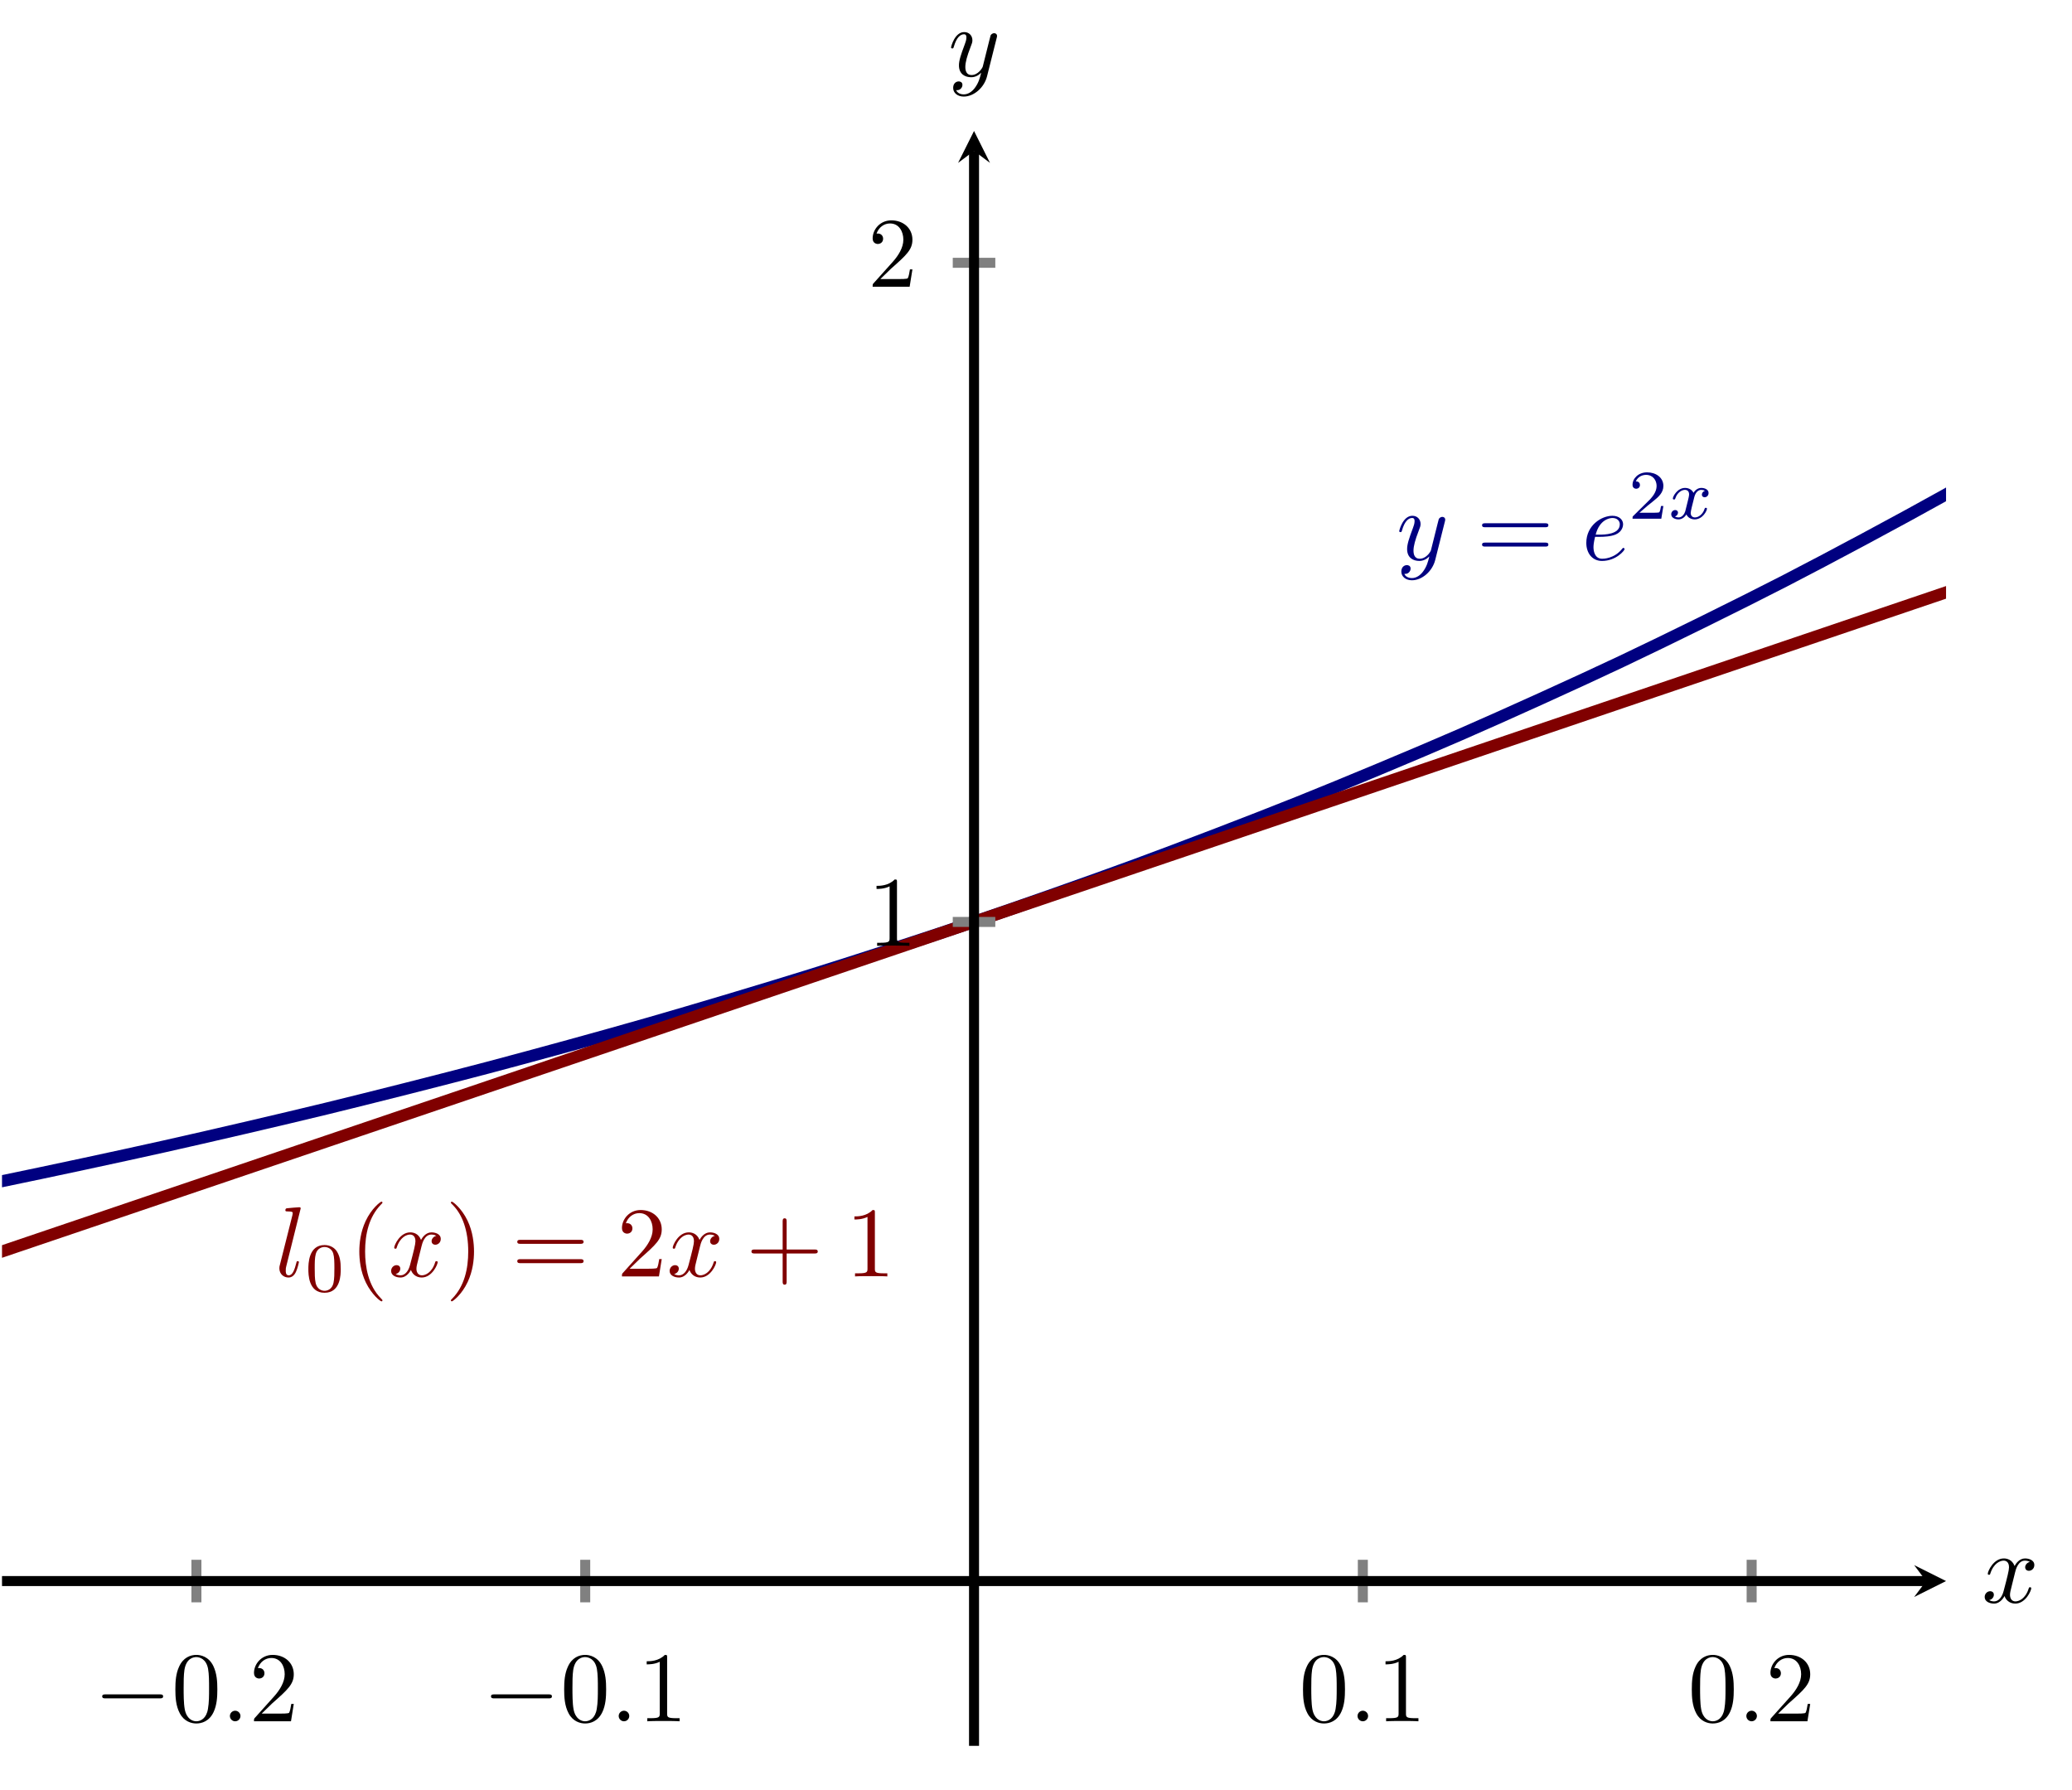 <?xml version="1.0" encoding="UTF-8" standalone="no"?>
<!DOCTYPE svg PUBLIC "-//W3C//DTD SVG 1.1//EN" "http://www.w3.org/Graphics/SVG/1.1/DTD/svg11.dtd">
<svg xmlns="http://www.w3.org/2000/svg" xmlns:xlink="http://www.w3.org/1999/xlink" version="1.1" width="207.061pt" height="178.94pt" viewBox="0 0 207.061 178.94">
<clipPath id="cp0">
<path transform="matrix(1,0,0,-1,-96.936,174.487)" d="M 97.137 0 L 291.411 0 L 291.411 161.397 L 97.137 161.397 Z "/>
</clipPath>
<g clip-path="url(#cp0)">
<path transform="matrix(1,0,0,-1,-96.936,174.487)" stroke-width="1.196" stroke-linecap="butt" stroke-miterlimit="10" stroke-linejoin="miter" fill="none" stroke="#000080" d="M 0 40.703 C 0 40.703 11.697 42.201 16.189 42.812 C 20.682 43.423 27.886 44.443 32.378 45.105 C 36.871 45.768 44.075 46.869 48.568 47.59 C 53.06 48.31 60.264 49.514 64.757 50.298 C 69.249 51.081 76.454 52.385 80.946 53.236 C 85.439 54.087 92.643 55.507 97.135 56.432 C 101.628 57.357 108.832 58.899 113.325 59.905 C 117.817 60.91 125.021 62.586 129.514 63.68 C 134.006 64.773 141.21 66.598 145.703 67.785 C 150.195 68.973 157.4 70.949 161.892 72.24 C 166.385 73.531 173.589 75.686 178.081 77.089 C 182.574 78.492 189.778 80.831 194.271 82.355 C 198.763 83.878 205.967 86.412 210.46 88.068 C 214.952 89.724 222.157 92.486 226.649 94.288 C 231.141 96.09 238.346 99.094 242.838 101.052 C 247.331 103.01 254.535 106.274 259.027 108.402 C 263.52 110.53 270.724 114.077 275.217 116.39 C 279.709 118.703 286.913 122.558 291.406 125.073 C 295.898 127.587 303.103 131.78 307.595 134.513 C 312.088 137.246 319.292 141.8 323.784 144.77 C 328.277 147.74 335.481 152.691 339.974 155.919 C 344.466 159.147 351.67 164.528 356.163 168.037 C 360.655 171.546 367.859 177.397 372.352 181.211 C 376.844 185.025 388.541 195.524 388.541 195.524 "/>
<path transform="matrix(1,0,0,-1,-96.936,174.487)" stroke-width="1.196" stroke-linecap="butt" stroke-miterlimit="10" stroke-linejoin="miter" fill="none" stroke="#800000" d="M 0 16.469 C 0 16.469 11.697 20.435 16.189 21.959 C 20.682 23.482 27.886 25.925 32.378 27.448 C 36.871 28.972 44.075 31.415 48.568 32.938 C 53.06 34.461 60.264 36.904 64.757 38.427 C 69.249 39.951 76.454 42.394 80.946 43.917 C 85.439 45.44 92.643 47.883 97.135 49.407 C 101.628 50.93 108.832 53.373 113.325 54.896 C 117.817 56.42 125.021 58.862 129.514 60.386 C 134.006 61.909 141.21 64.352 145.703 65.875 C 150.195 67.399 157.4 69.842 161.892 71.365 C 166.385 72.888 173.589 75.331 178.081 76.855 C 182.574 78.378 189.778 80.821 194.271 82.344 C 198.763 83.868 205.967 86.311 210.46 87.834 C 214.952 89.357 222.157 91.8 226.649 93.323 C 231.141 94.847 238.346 97.29 242.838 98.813 C 247.331 100.336 254.535 102.779 259.027 104.303 C 263.52 105.826 270.724 108.269 275.217 109.792 C 279.709 111.316 286.913 113.759 291.406 115.282 C 295.898 116.805 303.103 119.248 307.595 120.771 C 312.088 122.295 319.292 124.738 323.784 126.261 C 328.277 127.784 335.481 130.227 339.974 131.751 C 344.466 133.274 351.67 135.717 356.163 137.24 C 360.655 138.764 367.859 141.207 372.352 142.73 C 376.844 144.253 388.541 148.219 388.541 148.219 "/>
<symbol id="font_1_5">
<path d="M .457 .586 C .461 .6 .461 .602 .461 .609 C .461 .627 .447 .636 .432 .636 C .422 .636 .406 .63 .397 .615 C .395 .61 .387 .579 .383 .561 C .376 .535 .369 .508 .363 .481 L .318 .301 C .314 .286 .271 .216 .205 .216 C .154 .216 .143 .26 .143 .297 C .143 .343 .16 .405 .194 .493 C .21 .534 .214 .545 .214 .565 C .214 .61 .182 .647 .132 .647 C .037 .647 0 .502 0 .493 C 0 .483 .01 .483 .012 .483 C .022 .483 .023 .485 .028 .501 C .055 .595 .095 .625 .129 .625 C .137 .625 .154 .625 .154 .593 C .154 .568 .144 .542 .137 .523 C .097 .417 .079 .36 .079 .313 C .079 .224 .142 .194 .201 .194 C .24 .194 .274 .211 .302 .239 C .289 .187 .277 .138 .237 .085 C .211 .051 .173 .022 .127 .022 C .113 .022 .068 .025 .051 .064 C .067 .064 .08 .064 .094 .076 C .104 .085 .114 .098 .114 .117 C .114 .148 .087 .152 .077 .152 C .054 .152 .021 .136 .021 .087 C .021 .037 .065 0 .127 0 C .23 0 .333 .091 .361 .204 L .457 .586 Z "/>
</symbol>
<use xlink:href="#font_1_5" transform="matrix(9.963,0,0,-9.963,139.83,57.995)" fill="#000080"/>
<symbol id="font_2_7">
<path d="M .631 .194 C .646 .194 .665 .194 .665 .214 C .665 .234 .646 .234 .632 .234 L .033 .234 C .019 .234 0 .234 0 .214 C 0 .194 .019 .194 .034 .194 L .631 .194 M .632 0 C .646 0 .665 0 .665 .02 C .665 .04 .646 .04 .631 .04 L .034 .04 C .019 .04 0 .04 0 .02 C 0 0 .019 0 .033 0 L .632 0 Z "/>
</symbol>
<use xlink:href="#font_2_7" transform="matrix(9.963,0,0,-9.963,148.108,54.628)" fill="#000080"/>
<symbol id="font_1_2">
<path d="M .141 .242 C .17 .242 .244 .244 .294 .265 C .364 .295 .369 .354 .369 .368 C .369 .412 .331 .453 .262 .453 C .151 .453 0 .356 0 .181 C 0 .079 .059 0 .157 0 C .3 0 .384 .106 .384 .118 C .384 .124 .378 .131 .372 .131 C .367 .131 .365 .129 .359 .121 C .28 .022 .171 .022 .159 .022 C .081 .022 .072 .106 .072 .138 C .072 .15 .073 .181 .088 .242 L .141 .242 M .094 .264 C .133 .416 .236 .431 .262 .431 C .309 .431 .336 .402 .336 .368 C .336 .264 .176 .264 .135 .264 L .094 .264 Z "/>
</symbol>
<use xlink:href="#font_1_2" transform="matrix(9.963,0,0,-9.963,158.524,56.063)" fill="#000080"/>
<symbol id="font_3_2">
<path d="M .442 .182 L .408 .182 C .405 .16 .395 .101 .382 .091 C .374 .085 .297 .085 .283 .085 L .099 .085 C .204 .178 .239 .206 .299 .253 C .373 .312 .442 .374 .442 .469 C .442 .59 .336 .664 .208 .664 C .084 .664 0 .577 0 .485 C 0 .434 .043 .429 .053 .429 C .077 .429 .106 .446 .106 .482 C .106 .5 .099 .535 .047 .535 C .078 .606 .146 .628 .193 .628 C .293 .628 .345 .55 .345 .469 C .345 .382 .283 .313 .251 .277 L .01 .039 C 0 .03 0 .028 0 0 L .412 0 L .442 .182 Z "/>
</symbol>
<use xlink:href="#font_3_2" transform="matrix(6.974,0,0,-6.974,163.144,51.84)" fill="#000080"/>
<symbol id="font_4_1">
<path d="M .201 .116 C .191 .082 .158 .028 .107 .028 C .104 .028 .074 .028 .053 .042 C .094 .055 .097 .091 .097 .097 C .097 .119 .08 .134 .057 .134 C .029 .134 0 .11 0 .073 C 0 .023 .056 0 .105 0 C .151 0 .192 .029 .217 .071 C .241 .018 .296 0 .336 0 C .451 0 .512 .125 .512 .153 C .512 .166 .499 .166 .496 .166 C .482 .166 .481 .161 .477 .149 C .456 .08 .396 .028 .34 .028 C .3 .028 .279 .055 .279 .093 C .279 .119 .303 .21 .331 .321 C .351 .398 .396 .423 .429 .423 C .431 .423 .462 .423 .483 .409 C .451 .4 .439 .372 .439 .354 C .439 .332 .456 .317 .479 .317 C .502 .317 .535 .336 .535 .378 C .535 .434 .471 .451 .431 .451 C .381 .451 .341 .418 .319 .38 C .301 .421 .255 .451 .199 .451 C .087 .451 .023 .328 .023 .298 C .023 .285 .037 .285 .04 .285 C .053 .285 .054 .289 .059 .302 C .084 .38 .147 .423 .196 .423 C .229 .423 .256 .405 .256 .357 C .256 .337 .244 .287 .235 .253 L .201 .116 Z "/>
</symbol>
<use xlink:href="#font_4_1" transform="matrix(6.974,0,0,-6.974,167.011,51.91)" fill="#000080"/>
<symbol id="font_1_3">
<path d="M .214 .694 C .214 .695 .214 .705 .201 .705 C .178 .705 .105 .697 .079 .695 C .071 .694 .06 .693 .06 .674 C .06 .663 .07 .663 .085 .663 C .133 .663 .134 .654 .134 .646 L .131 .626 L .005 .126 C .002 .115 0 .108 0 .092 C 0 .035 .044 0 .091 0 C .124 0 .149 .02 .166 .056 C .184 .094 .196 .152 .196 .154 C .196 .164 .187 .164 .184 .164 C .174 .164 .173 .16 .17 .146 C .153 .081 .134 .022 .094 .022 C .064 .022 .064 .054 .064 .068 C .064 .092 .065 .097 .07 .116 L .214 .694 Z "/>
</symbol>
<use xlink:href="#font_1_3" transform="matrix(9.963,0,0,-9.963,27.918,127.681)" fill="#800000"/>
<symbol id="font_3_1">
<path d="M .464 .339 C .464 .449 .451 .528 .405 .598 C .374 .644 .312 .684 .232 .684 C 0 .684 0 .411 0 .339 C 0 .267 0 0 .232 0 C .464 0 .464 .267 .464 .339 M .232 .028 C .186 .028 .125 .055 .105 .137 C .091 .196 .091 .278 .091 .352 C .091 .425 .091 .501 .106 .556 C .127 .635 .191 .656 .232 .656 C .286 .656 .338 .623 .356 .565 C .372 .511 .373 .439 .373 .352 C .373 .278 .373 .204 .36 .141 C .34 .05 .272 .028 .232 .028 Z "/>
</symbol>
<use xlink:href="#font_3_1" transform="matrix(6.974,0,0,-6.974,30.816,129.205)" fill="#800000"/>
<symbol id="font_2_1">
<path d="M .232 .01 C .232 .013 .232 .015 .215 .032 C .09 .158 .058 .347 .058 .5 C .058 .674 .096 .848 .219 .973 C .232 .985 .232 .987 .232 .99 C .232 .997 .228 1 .222 1 C .212 1 .122 .932 .063 .805 C .012 .695 0 .584 0 .5 C 0 .422 .011 .301 .066 .188 C .126 .065 .212 0 .222 0 C .228 0 .232 .003 .232 .01 Z "/>
</symbol>
<use xlink:href="#font_2_1" transform="matrix(9.963,0,0,-9.963,35.908,130.062)" fill="#800000"/>
<symbol id="font_1_4">
<path d="M .305 .313 C .311 .339 .334 .431 .404 .431 C .409 .431 .433 .431 .454 .418 C .426 .413 .406 .388 .406 .364 C .406 .348 .417 .329 .444 .329 C .466 .329 .498 .347 .498 .387 C .498 .439 .439 .453 .405 .453 C .347 .453 .312 .4 .3 .377 C .275 .443 .221 .453 .192 .453 C .088 .453 .031 .324 .031 .299 C .031 .289 .041 .289 .043 .289 C .051 .289 .054 .291 .056 .3 C .09 .406 .156 .431 .19 .431 C .209 .431 .244 .422 .244 .364 C .244 .333 .227 .266 .19 .126 C .174 .064 .139 .022 .095 .022 C .089 .022 .066 .022 .045 .035 C .07 .04 .092 .061 .092 .089 C .092 .116 .07 .124 .055 .124 C .025 .124 0 .098 0 .066 C 0 .02 .05 0 .094 0 C .16 0 .196 .07 .199 .076 C .211 .039 .247 0 .307 0 C .41 0 .467 .129 .467 .154 C .467 .164 .458 .164 .455 .164 C .446 .164 .444 .16 .442 .153 C .409 .046 .341 .022 .309 .022 C .27 .022 .254 .054 .254 .088 C .254 .11 .26 .132 .271 .176 L .305 .313 Z "/>
</symbol>
<use xlink:href="#font_1_4" transform="matrix(9.963,0,0,-9.963,39.085,127.681)" fill="#800000"/>
<symbol id="font_2_2">
<path d="M .232 .5 C .232 .578 .221 .699 .166 .812 C .106 .935 .02 1 .01 1 C .004 1 0 .996 0 .99 C 0 .987 0 .985 .019 .967 C .117 .868 .174 .709 .174 .5 C .174 .329 .137 .153 .013 .027 C 0 .015 0 .013 0 .01 C 0 .004 .004 0 .01 0 C .02 0 .11 .068 .169 .195 C .22 .305 .232 .416 .232 .5 Z "/>
</symbol>
<symbol id="font_2_6">
<path d="M .077 .077 L .183 .18 C .339 .318 .399 .372 .399 .472 C .399 .586 .309 .666 .187 .666 C .074 .666 0 .574 0 .485 C 0 .429 .05 .429 .053 .429 C .07 .429 .105 .441 .105 .482 C .105 .508 .087 .534 .052 .534 C .044 .534 .042 .534 .039 .533 C .062 .598 .116 .635 .174 .635 C .265 .635 .308 .554 .308 .472 C .308 .392 .258 .313 .203 .251 L .011 .037 C 0 .026 0 .024 0 0 L .371 0 L .399 .174 L .374 .174 C .369 .144 .362 .1 .352 .085 C .345 .077 .279 .077 .257 .077 L .077 .077 Z "/>
</symbol>
<use xlink:href="#font_2_2" transform="matrix(9.963,0,0,-9.963,45.058,130.062)" fill="#800000"/>
<use xlink:href="#font_2_7" transform="matrix(9.963,0,0,-9.963,51.693,126.246)" fill="#800000"/>
<use xlink:href="#font_2_6" transform="matrix(9.963,0,0,-9.963,62.154,127.571)" fill="#800000"/>
<use xlink:href="#font_1_4" transform="matrix(9.963,0,0,-9.963,66.918,127.681)" fill="#800000"/>
<symbol id="font_2_3">
<path d="M .353 .313 L .632 .313 C .646 .313 .665 .313 .665 .333 C .665 .353 .646 .353 .632 .353 L .353 .353 L .353 .633 C .353 .647 .353 .666 .333 .666 C .313 .666 .313 .647 .313 .633 L .313 .353 L .033 .353 C .019 .353 0 .353 0 .333 C 0 .313 .019 .313 .033 .313 L .313 .313 L .313 .033 C .313 .019 .313 0 .333 0 C .353 0 .353 .019 .353 .033 L .353 .313 Z "/>
</symbol>
<symbol id="font_2_5">
<path d="M .205 .64 C .205 .664 .205 .666 .182 .666 C .12 .602 .032 .602 0 .602 L 0 .571 C .02 .571 .079 .571 .131 .597 L .131 .079 C .131 .043 .128 .031 .038 .031 L .006 .031 L .006 0 C .041 .003 .128 .003 .168 .003 C .208 .003 .295 .003 .33 0 L .33 .031 L .298 .031 C .208 .031 .205 .042 .205 .079 L .205 .64 Z "/>
</symbol>
<use xlink:href="#font_2_3" transform="matrix(9.963,0,0,-9.963,75.095,128.398)" fill="#800000"/>
<use xlink:href="#font_2_5" transform="matrix(9.963,0,0,-9.963,85.386,127.571)" fill="#800000"/>
</g>
<path transform="matrix(1,0,0,-1,-96.936,174.487)" stroke-width="1" stroke-linecap="butt" stroke-miterlimit="10" stroke-linejoin="miter" fill="none" stroke="#808080" d="M 116.564 14.343 L 116.564 18.595 M 155.419 14.343 L 155.419 18.595 M 233.128 14.343 L 233.128 18.595 M 271.983 14.343 L 271.983 18.595 "/>
<path transform="matrix(1,0,0,-1,-96.936,174.487)" stroke-width="1" stroke-linecap="butt" stroke-miterlimit="10" stroke-linejoin="miter" fill="none" stroke="#808080" d="M 192.148 82.345 L 196.4 82.345 M 192.148 148.222 L 196.4 148.222 "/>
<path transform="matrix(1,0,0,-1,-96.936,174.487)" stroke-width="1" stroke-linecap="butt" stroke-miterlimit="10" stroke-linejoin="miter" fill="none" stroke="#000000" d="M 97.137 16.469 L 289.418 16.469 "/>
<path transform="matrix(1,0,0,-1,192.482,158.018)" d="M 1.993 0 L -1.196 1.594 L 0 0 L -1.196 -1.594 "/>
<path transform="matrix(1,0,0,-1,-96.936,174.487)" stroke-width="1" stroke-linecap="butt" stroke-miterlimit="10" stroke-linejoin="miter" fill="none" stroke="#000000" d="M 194.274 0 L 194.274 159.404 "/>
<path transform="matrix(0,-1,-1,-0,97.338,15.083)" d="M 1.993 0 L -1.196 1.594 L 0 0 L -1.196 -1.594 "/>
<symbol id="font_5_1">
<path d="M .576 0 C .593 0 .611 0 .611 .02 C .611 .04 .593 .04 .576 .04 L .035 .04 C .018 .04 0 .04 0 .02 C 0 0 .018 0 .035 0 L .576 0 Z "/>
</symbol>
<use xlink:href="#font_5_1" transform="matrix(9.963,0,0,-9.963,10.214,169.742)"/>
<symbol id="font_2_4">
<path d="M .421 .342 C .421 .422 .416 .502 .381 .576 C .335 .672 .253 .688 .211 .688 C .151 .688 .078 .662 .037 .569 C .005 .5 0 .422 0 .342 C 0 .267 .004 .177 .045 .101 C .088 .02 .161 0 .21 0 C .264 0 .34 .021 .384 .116 C .416 .185 .421 .263 .421 .342 M .21 .022 C .171 .022 .112 .047 .094 .143 C .083 .203 .083 .295 .083 .354 C .083 .418 .083 .484 .091 .538 C .11 .657 .185 .666 .21 .666 C .243 .666 .309 .648 .328 .549 C .338 .493 .338 .417 .338 .354 C .338 .279 .338 .211 .327 .147 C .312 .052 .255 .022 .21 .022 Z "/>
</symbol>
<use xlink:href="#font_2_4" transform="matrix(9.963,0,0,-9.963,17.525,172.252)"/>
<symbol id="font_1_1">
<path d="M .106 .053 C .106 .082 .082 .106 .053 .106 C .024 .106 0 .082 0 .053 C 0 .024 .024 0 .053 0 C .082 0 .106 .024 .106 .053 Z "/>
</symbol>
<use xlink:href="#font_1_1" transform="matrix(9.963,0,0,-9.963,22.974,172.033)"/>
<use xlink:href="#font_2_6" transform="matrix(9.963,0,0,-9.963,25.382,172.033)"/>
<use xlink:href="#font_5_1" transform="matrix(9.963,0,0,-9.963,49.068,169.742)"/>
<use xlink:href="#font_2_4" transform="matrix(9.963,0,0,-9.963,56.379,172.252)"/>
<use xlink:href="#font_1_1" transform="matrix(9.963,0,0,-9.963,61.828,172.033)"/>
<use xlink:href="#font_2_5" transform="matrix(9.963,0,0,-9.963,64.626,172.033)"/>
<use xlink:href="#font_2_4" transform="matrix(9.963,0,0,-9.963,130.213,172.252)"/>
<use xlink:href="#font_1_1" transform="matrix(9.963,0,0,-9.963,135.662,172.033)"/>
<use xlink:href="#font_2_5" transform="matrix(9.963,0,0,-9.963,138.46,172.033)"/>
<use xlink:href="#font_2_4" transform="matrix(9.963,0,0,-9.963,169.067,172.252)"/>
<use xlink:href="#font_1_1" transform="matrix(9.963,0,0,-9.963,174.517,172.033)"/>
<use xlink:href="#font_2_6" transform="matrix(9.963,0,0,-9.963,176.925,172.033)"/>
<use xlink:href="#font_2_5" transform="matrix(9.963,0,0,-9.963,87.595,94.534)"/>
<use xlink:href="#font_2_6" transform="matrix(9.963,0,0,-9.963,87.206,28.659)"/>
<use xlink:href="#font_1_4" transform="matrix(9.963,0,0,-9.963,198.335,160.27)"/>
<use xlink:href="#font_1_5" transform="matrix(9.963,0,0,-9.963,95.043,9.652)"/>
</svg>

